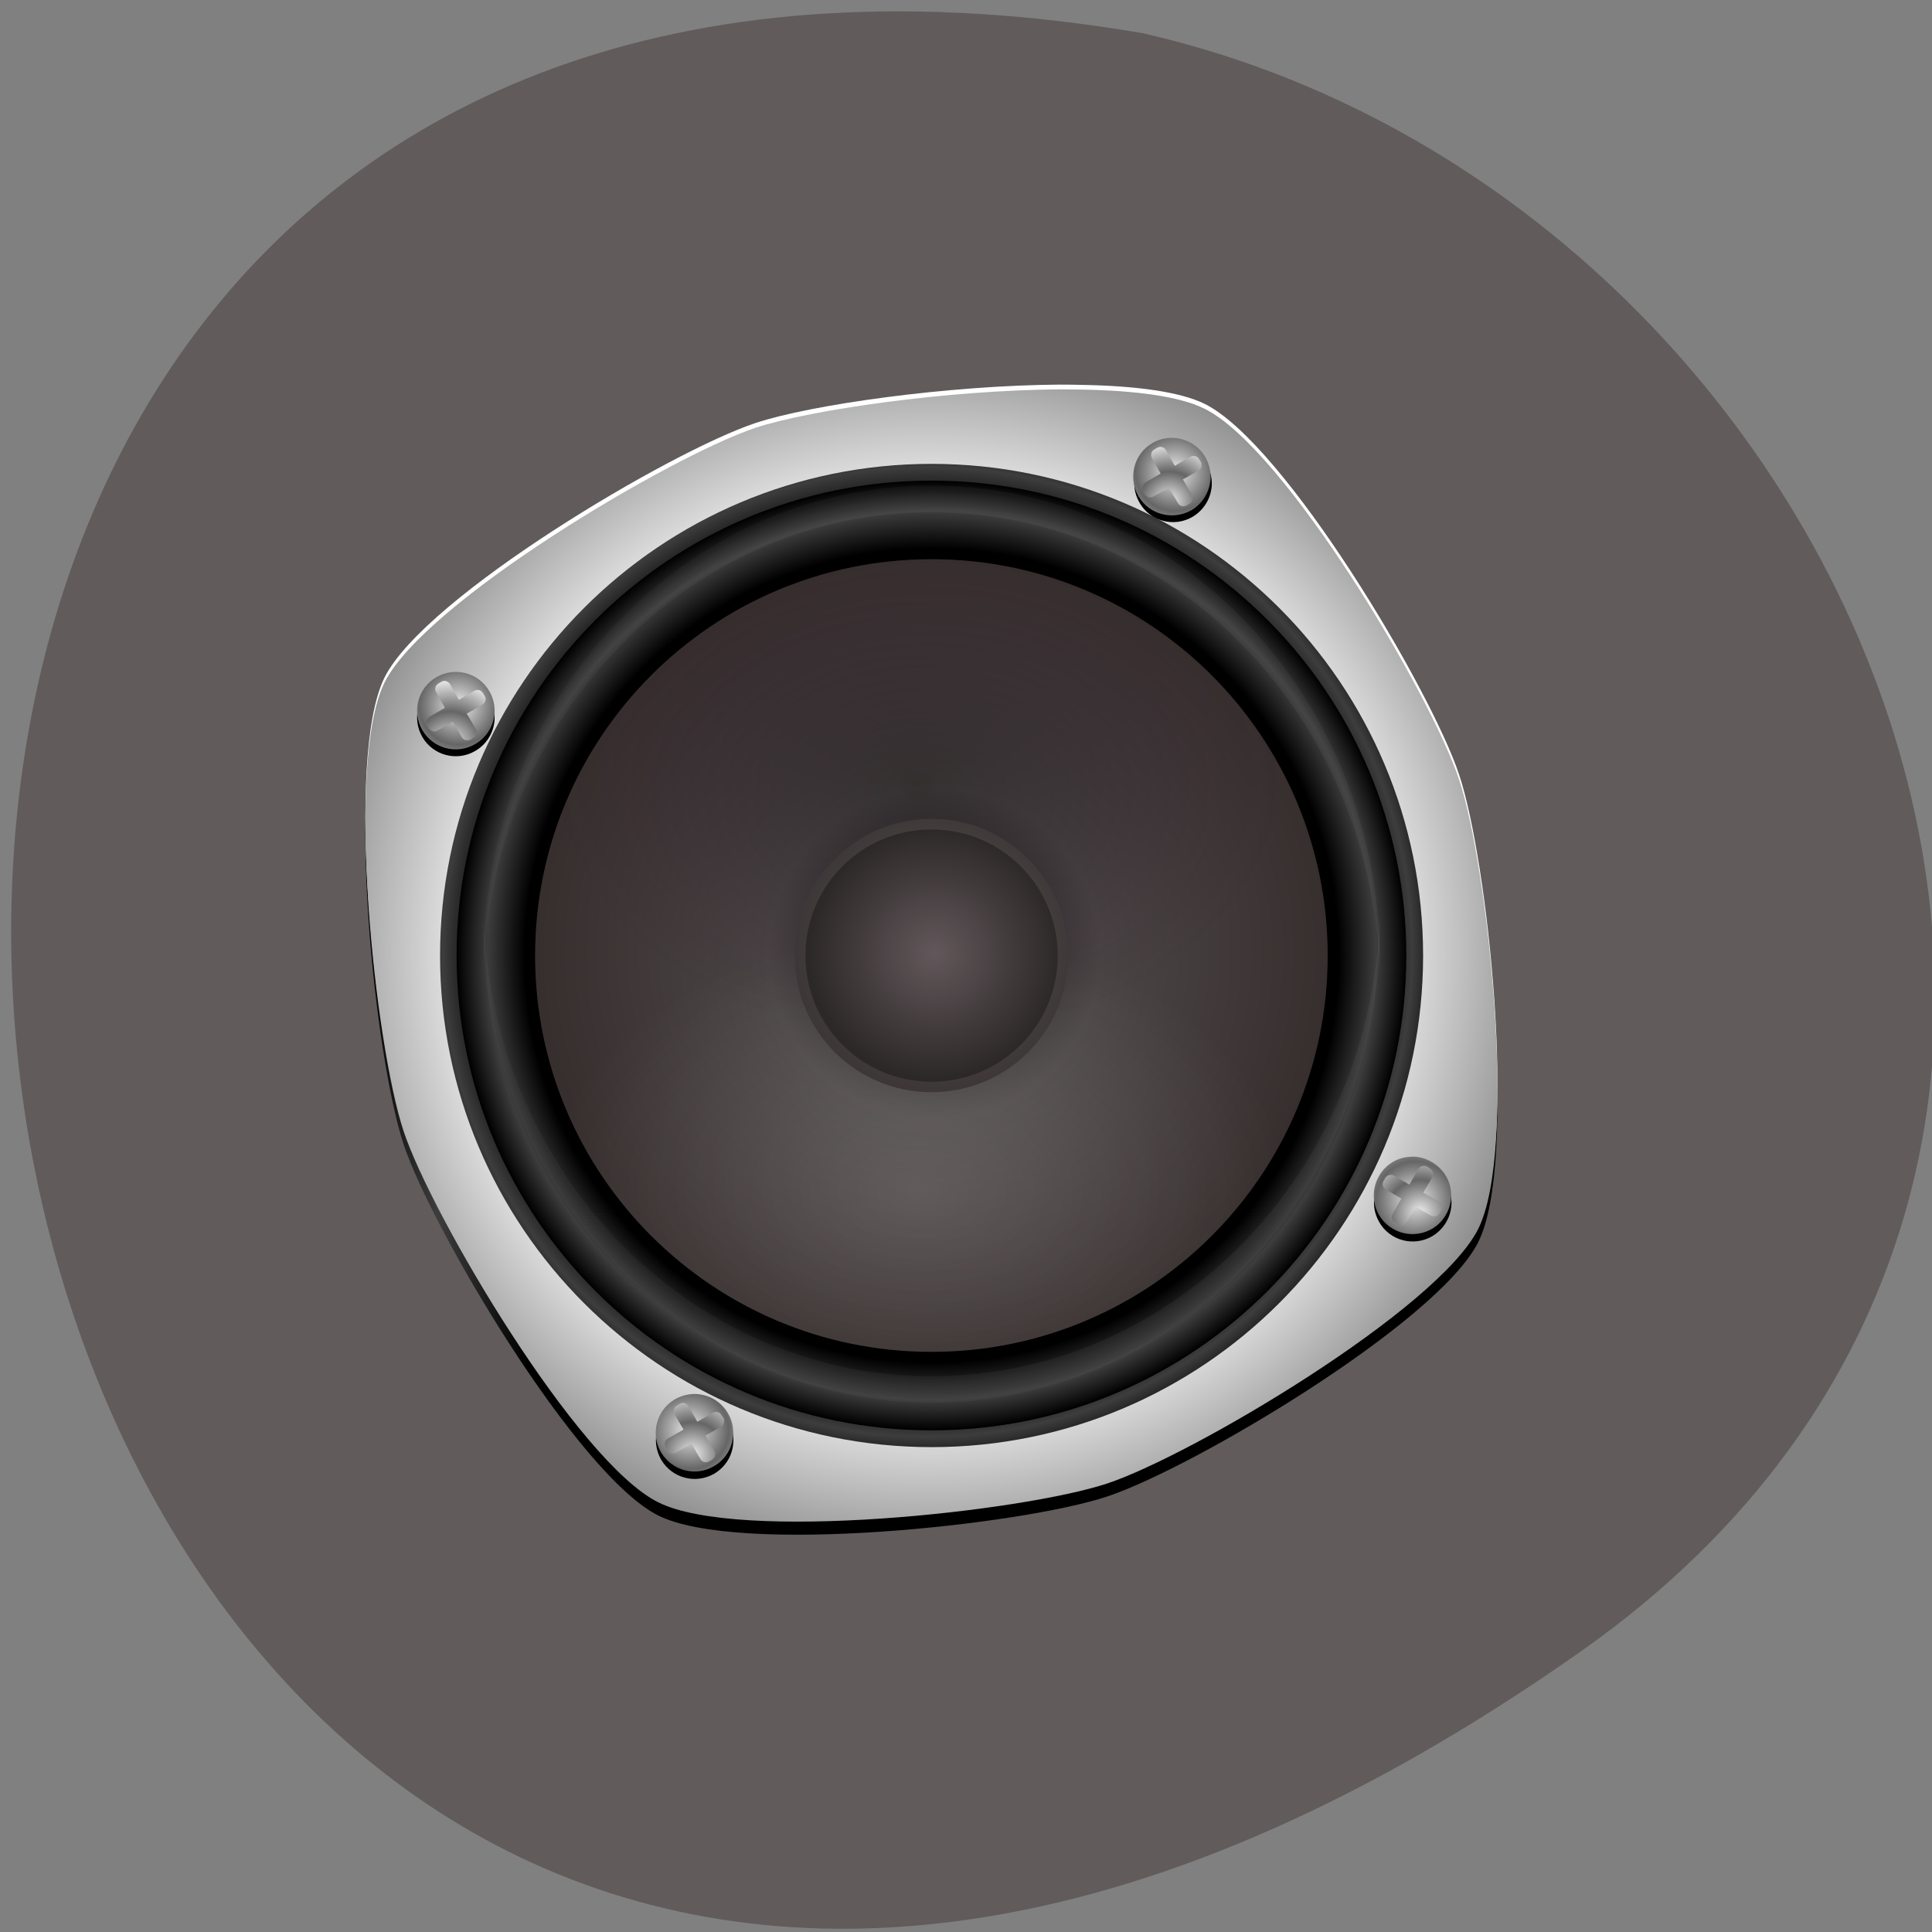 <svg xmlns="http://www.w3.org/2000/svg" viewBox="0 0 32 32" xmlns:xlink="http://www.w3.org/1999/xlink"><rect x="0" y="0" width="32" height="32" fill="#808080" stroke="none"/><defs><linearGradient id="0" gradientUnits="userSpaceOnUse" x1="24.803" x2="6.05"><stop stop-color="#000"/><stop offset="0.857" stop-color="#000"/><stop offset="0.936" stop-color="#3d3d3d"/><stop offset="1" stop-color="#000"/></linearGradient><radialGradient id="D" gradientUnits="userSpaceOnUse" cx="210" cy="-50" r="10" gradientTransform="matrix(-0.032 -0.056 -0.056 0.032 11.512 25.05)" xlink:href="#1"/><radialGradient id="C" gradientUnits="userSpaceOnUse" cx="289.09" cy="215.5" r="4.347" gradientTransform="matrix(0 -0.113 -0.113 0 43.723 40.968)" xlink:href="#1"/><radialGradient id="B" gradientUnits="userSpaceOnUse" cx="210" cy="-50" r="10" gradientTransform="matrix(-0.032 -0.056 -0.056 0.032 23.373 21.18)" xlink:href="#1"/><radialGradient id="E" gradientUnits="userSpaceOnUse" cx="3.649" cy="-498.72" r="2.5" gradientTransform="matrix(-0.185 0.107 0.107 0.185 61.49 104.19)" xlink:href="#1"/><radialGradient id="A" gradientUnits="userSpaceOnUse" cx="0.818" cy="-501.48" r="2.5" gradientTransform="matrix(-0.185 -0.107 0.107 -0.185 77.33 -72.61)" xlink:href="#1"/><radialGradient id="H" gradientUnits="userSpaceOnUse" cx="233.07" cy="197.36" r="73.34" gradientTransform="matrix(0 0.121 0.114 0 -6.836 -13.07)"><stop stop-color="#fff" stop-opacity="0.302"/><stop offset="1" stop-color="#fff" stop-opacity="0"/></radialGradient><radialGradient id="F" gradientUnits="userSpaceOnUse" cx="210" cy="-50" r="10" gradientTransform="matrix(-0.056 0.032 0.032 0.056 24.784 19.77)" xlink:href="#1"/><radialGradient id="G" gradientUnits="userSpaceOnUse" cx="3.339" cy="-501.67" r="2.5" gradientTransform="matrix(0.107 0.185 0.185 -0.107 103.92 -30.21)" xlink:href="#1"/><radialGradient id="9" gradientUnits="userSpaceOnUse" cx="210" cy="-50" r="10" gradientTransform="matrix(-0.032 0.056 -0.056 -0.032 27.355 6.522)" xlink:href="#1"/><radialGradient id="I" gradientUnits="userSpaceOnUse" cx="233.69" cy="197.36" r="73.34" gradientTransform="matrix(0 -0.121 0.114 0 -6.836 44.35)" xlink:href="#H"/><radialGradient id="3" gradientUnits="userSpaceOnUse" cx="235" cy="195" r="65" gradientTransform="matrix(-0.121 0 0 -0.121 43.867 39.42)" xlink:href="#0"/><radialGradient id="1" gradientUnits="userSpaceOnUse" cx="257.5" cy="197.35" r="82.82" spreadMethod="reflect" gradientTransform="matrix(-0.044 -0.012 -0.012 0.044 29.07 10.185)"><stop stop-color="#ededed"/><stop offset="1" stop-color="#666"/></radialGradient><radialGradient id="2" gradientUnits="userSpaceOnUse" cx="235" cy="195" r="65" gradientTransform="matrix(-0.132 0 0 -0.132 46.38 41.507)" xlink:href="#0"/><radialGradient id="4" gradientUnits="userSpaceOnUse" cx="257.5" cy="197.35" r="58" gradientTransform="matrix(-0.113 0 0 0.113 44.576 -6.513)"><stop stop-color="#121112"/><stop offset="0.167" stop-color="#2e2a2c"/><stop offset="0.417" stop-color="#4b4545"/><stop offset="1" stop-color="#372f2e"/></radialGradient><radialGradient id="5" gradientUnits="userSpaceOnUse" cx="260" cy="117.98" r="54.28" gradientTransform="matrix(-0.113 0 0 0.078 44.576 3.764)"><stop stop-color="#000" stop-opacity="0.302"/><stop offset="1" stop-color="#21002a" stop-opacity="0"/></radialGradient><radialGradient id="8" gradientUnits="userSpaceOnUse" cx="257.5" cy="197.36" r="18.462" gradientTransform="matrix(-0.113 0 0 0.113 44.576 -6.513)" xlink:href="#7"/><radialGradient id="6" gradientUnits="userSpaceOnUse" cx="260" cy="238.85" r="54.28" gradientTransform="matrix(-0.113 0 0 0.078 44.576 1.095)"><stop stop-color="#fff" stop-opacity="0.152"/><stop offset="1" stop-color="#fff" stop-opacity="0"/></radialGradient><radialGradient id="7" gradientUnits="userSpaceOnUse" cx="235" cy="195" r="65" gradientTransform="matrix(0 -0.052 0.052 0 5.373 27.946)"><stop stop-color="#62585b"/><stop offset="1" stop-color="#2d2828"/></radialGradient></defs><path d="m 26.18 27.355 c -28.375 19.965 -37.41 -31.957 -7.254 -26.805 c 11.992 2.727 18.621 18.809 7.254 26.805" fill="#615b5b"/><path d="m 17.563 6.668 c 0.121 0 0.242 0 0.363 0.004 c 0.871 0.016 1.613 0.109 2.031 0.316 c 1.332 0.668 3.742 4.73 4.211 6.141 c 0.473 1.414 0.98 6.113 0.316 7.445 c -0.668 1.332 -4.727 3.742 -6.141 4.211 c -1.414 0.473 -6.109 0.98 -7.441 0.316 c -1.336 -0.668 -3.742 -4.727 -4.215 -6.141 c -0.473 -1.414 -0.98 -6.109 -0.316 -7.441 c 0.668 -1.336 4.73 -3.742 6.141 -4.215 c 0.914 -0.305 3.191 -0.625 5.05 -0.637 m 1.828 0.887 c -0.313 0 -0.566 0.254 -0.566 0.566 c 0 0.313 0.254 0.566 0.566 0.566 c 0.313 0 0.566 -0.254 0.566 -0.566 c 0 -0.312 -0.254 -0.566 -0.566 -0.566 m -11.887 3.965 c -0.313 0 -0.566 0.25 -0.566 0.563 c 0 0.313 0.254 0.566 0.566 0.566 c 0.313 0 0.566 -0.254 0.566 -0.566 c 0 -0.313 -0.254 -0.563 -0.566 -0.563 m 15.848 7.922 c -0.313 0 -0.566 0.254 -0.566 0.566 c 0 0.313 0.254 0.566 0.566 0.566 c 0.313 0 0.566 -0.254 0.566 -0.566 c 0 -0.313 -0.254 -0.566 -0.566 -0.566 m -11.887 3.961 c -0.313 0 -0.563 0.254 -0.563 0.566 c 0 0.313 0.25 0.566 0.563 0.566 c 0.313 0 0.566 -0.254 0.566 -0.566 c 0 -0.313 -0.254 -0.566 -0.566 -0.566" fill="url(#0)"/><path d="m 17.563 6.371 c 0.121 0 0.242 0 0.363 0.004 c 0.871 0.016 1.613 0.109 2.031 0.316 c 1.332 0.668 3.742 4.727 4.211 6.141 c 0.473 1.414 0.98 6.109 0.316 7.445 c -0.668 1.332 -4.727 3.742 -6.141 4.211 c -1.414 0.473 -6.109 0.98 -7.441 0.316 c -1.336 -0.668 -3.742 -4.73 -4.215 -6.141 c -0.473 -1.414 -0.98 -6.113 -0.316 -7.445 c 0.668 -1.332 4.73 -3.742 6.141 -4.211 c 0.914 -0.305 3.191 -0.625 5.05 -0.637 m 1.828 0.887 c -0.313 0 -0.566 0.254 -0.566 0.566 c 0 0.312 0.254 0.566 0.566 0.566 c 0.313 0 0.566 -0.254 0.566 -0.566 c 0 -0.313 -0.254 -0.566 -0.566 -0.566 m -11.887 3.961 c -0.313 0 -0.566 0.254 -0.566 0.566 c 0 0.313 0.254 0.566 0.566 0.566 c 0.313 0 0.566 -0.254 0.566 -0.566 c 0 -0.313 -0.254 -0.566 -0.566 -0.566 m 15.848 7.926 c -0.313 0 -0.566 0.254 -0.566 0.566 c 0 0.313 0.254 0.566 0.566 0.566 c 0.313 0 0.566 -0.254 0.566 -0.566 c 0 -0.313 -0.254 -0.566 -0.566 -0.566 m -11.887 3.961 c -0.313 0 -0.563 0.254 -0.563 0.566 c 0 0.313 0.25 0.566 0.563 0.566 c 0.313 0 0.566 -0.254 0.566 -0.566 c 0 -0.313 -0.254 -0.566 -0.566 -0.566" fill="#fff"/><path d="m 17.563 6.449 c 0.121 0 0.242 0.004 0.363 0.004 c 0.871 0.016 1.613 0.109 2.031 0.32 c 1.332 0.664 3.742 4.727 4.211 6.141 c 0.473 1.414 0.98 6.109 0.316 7.441 c -0.668 1.332 -4.727 3.742 -6.141 4.215 c -1.414 0.469 -6.109 0.98 -7.441 0.313 c -1.336 -0.664 -3.742 -4.727 -4.215 -6.141 c -0.473 -1.414 -0.98 -6.109 -0.316 -7.441 c 0.668 -1.332 4.73 -3.742 6.141 -4.215 c 0.914 -0.301 3.191 -0.625 5.05 -0.637 m 1.828 0.891 c -0.313 0 -0.566 0.254 -0.566 0.566 c 0 0.313 0.254 0.563 0.566 0.563 c 0.313 0 0.566 -0.25 0.566 -0.563 c 0 -0.313 -0.254 -0.566 -0.566 -0.566 m -11.887 3.961 c -0.313 0 -0.566 0.254 -0.566 0.566 c 0 0.313 0.254 0.566 0.566 0.566 c 0.313 0 0.566 -0.254 0.566 -0.566 c 0 -0.313 -0.254 -0.566 -0.566 -0.566 m 15.848 7.922 c -0.313 0 -0.566 0.254 -0.566 0.566 c 0 0.313 0.254 0.566 0.566 0.566 c 0.313 0 0.566 -0.254 0.566 -0.566 c 0 -0.313 -0.254 -0.566 -0.566 -0.566 m -11.887 3.965 c -0.313 0 -0.563 0.25 -0.563 0.563 c 0 0.313 0.25 0.566 0.563 0.566 c 0.313 0 0.566 -0.254 0.566 -0.566 c 0 -0.313 -0.254 -0.563 -0.566 -0.563" fill="url(#1)"/><path d="m 7.289 15.828 c 0 -4.496 3.645 -8.145 8.141 -8.145 c 4.496 0 8.141 3.645 8.141 8.145 c 0 4.496 -3.645 8.141 -8.141 8.141 c -4.496 0 -8.141 -3.645 -8.141 -8.141" fill="url(#2)"/><path d="m 7.563 15.828 c 0 -4.348 3.523 -7.867 7.867 -7.867 c 4.344 0 7.863 3.52 7.863 7.867 c 0 4.344 -3.52 7.863 -7.863 7.863 c -4.344 0 -7.867 -3.52 -7.867 -7.863" fill="url(#3)"/><path d="m 8.863 15.828 c 0 3.625 2.938 6.563 6.566 6.563 c 3.625 0 6.562 -2.938 6.562 -6.563 c 0 -3.629 -2.938 -6.566 -6.562 -6.566 c -3.625 0 -6.566 2.938 -6.566 6.566" fill="url(#4)"/><path d="m 15.43 9.262 c 2.809 0 5.207 1.762 6.145 4.246 c -0.938 2.484 -3.336 4.25 -6.145 4.25 c -2.813 0 -5.211 -1.766 -6.145 -4.25 c 0.938 -2.484 3.332 -4.246 6.145 -4.246" fill="url(#5)"/><path d="m 15.43 22.391 c 2.809 0 5.207 -1.762 6.145 -4.242 c -0.938 -2.484 -3.336 -4.254 -6.145 -4.254 c -2.813 0 -5.211 1.77 -6.145 4.254 c 0.938 2.48 3.332 4.242 6.145 4.242" fill="url(#6)"/><path d="m 13.164 15.828 c 0 -1.25 1.016 -2.266 2.266 -2.266 c 1.25 0 2.262 1.016 2.262 2.266 c 0 1.25 -1.012 2.262 -2.262 2.262 c -1.254 0 -2.266 -1.012 -2.266 -2.262" fill="url(#7)"/><path d="m 13.34 15.828 c 0 1.152 0.934 2.09 2.09 2.09 c 1.152 0 2.09 -0.938 2.09 -2.09 c 0 -1.156 -0.938 -2.09 -2.09 -2.09 c -1.156 0 -2.09 0.934 -2.09 2.09" fill="url(#8)"/><path d="m 24.04 19.965 c -0.016 0.207 -0.129 0.398 -0.32 0.512 c -0.305 0.176 -0.699 0.074 -0.875 -0.234 c -0.18 -0.309 -0.074 -0.699 0.23 -0.879 c 0.309 -0.176 0.703 -0.07 0.879 0.234 c 0.066 0.117 0.094 0.246 0.086 0.367"/><path d="m 23.352 19.16 c -0.207 0.012 -0.402 0.125 -0.512 0.32 c -0.176 0.305 -0.074 0.699 0.234 0.875 c 0.305 0.176 0.699 0.074 0.875 -0.234 c 0.066 -0.113 0.094 -0.246 0.086 -0.367 c -0.016 -0.207 -0.129 -0.398 -0.32 -0.508 c -0.113 -0.066 -0.242 -0.098 -0.363 -0.086" fill="url(#9)"/><path d="m 23.883 19.965 c -0.008 -0.023 -0.023 -0.047 -0.051 -0.063 l -0.258 -0.148 l 0.148 -0.254 c 0.031 -0.051 0.016 -0.117 -0.039 -0.145 l -0.043 -0.031 c -0.055 -0.027 -0.117 -0.012 -0.148 0.039 l -0.148 0.258 l -0.254 -0.148 c -0.051 -0.027 -0.113 -0.012 -0.145 0.039 l -0.027 0.047 c -0.031 0.051 -0.012 0.117 0.039 0.145 l 0.254 0.148 l -0.145 0.258 c -0.031 0.051 -0.012 0.113 0.039 0.145 l 0.047 0.027 c 0.051 0.027 0.113 0.012 0.145 -0.039 l 0.148 -0.258 l 0.254 0.148 c 0.051 0.027 0.117 0.012 0.145 -0.039 l 0.027 -0.047 c 0.016 -0.023 0.02 -0.055 0.012 -0.082" fill="url(#A)"/><path d="m 20.07 8.05 c -0.016 0.207 -0.129 0.398 -0.32 0.512 c -0.305 0.176 -0.699 0.074 -0.875 -0.234 c -0.18 -0.309 -0.074 -0.699 0.23 -0.879 c 0.309 -0.176 0.703 -0.07 0.879 0.234 c 0.066 0.117 0.094 0.246 0.086 0.367"/><path d="m 20.05 7.938 c -0.016 0.207 -0.125 0.398 -0.316 0.512 c -0.309 0.176 -0.703 0.074 -0.879 -0.234 c -0.176 -0.309 -0.074 -0.699 0.234 -0.879 c 0.305 -0.176 0.699 -0.07 0.875 0.234 c 0.066 0.117 0.094 0.246 0.086 0.367" fill="url(#B)"/><path d="m 19.898 7.73 c -0.004 0.027 -0.023 0.051 -0.047 0.063 l -0.258 0.148 l 0.148 0.258 c 0.027 0.051 0.012 0.113 -0.039 0.145 l -0.047 0.027 c -0.051 0.031 -0.117 0.012 -0.145 -0.039 l -0.148 -0.254 l -0.258 0.145 c -0.051 0.031 -0.113 0.012 -0.145 -0.039 l -0.027 -0.047 c -0.027 -0.051 -0.012 -0.113 0.039 -0.145 l 0.254 -0.148 l -0.145 -0.254 c -0.027 -0.051 -0.012 -0.117 0.039 -0.145 l 0.047 -0.027 c 0.051 -0.031 0.113 -0.016 0.145 0.035 l 0.148 0.262 l 0.254 -0.148 c 0.051 -0.031 0.117 -0.016 0.145 0.035 l 0.031 0.047 c 0.012 0.027 0.016 0.055 0.008 0.082" fill="url(#C)"/><path d="m 8.191 11.93 c -0.016 0.207 -0.129 0.398 -0.32 0.508 c -0.305 0.18 -0.699 0.074 -0.875 -0.23 c -0.18 -0.309 -0.074 -0.703 0.234 -0.879 c 0.305 -0.176 0.699 -0.074 0.875 0.234 c 0.066 0.113 0.094 0.242 0.086 0.367"/><path d="m 8.191 11.816 c -0.016 0.207 -0.129 0.398 -0.32 0.508 c -0.305 0.18 -0.699 0.074 -0.875 -0.23 c -0.18 -0.309 -0.074 -0.703 0.234 -0.879 c 0.305 -0.176 0.699 -0.074 0.875 0.234 c 0.066 0.113 0.094 0.242 0.086 0.367" fill="url(#D)"/><path d="m 8.04 11.609 c -0.008 0.023 -0.023 0.047 -0.051 0.063 l -0.258 0.148 l 0.148 0.254 c 0.031 0.051 0.012 0.117 -0.039 0.145 l -0.043 0.031 c -0.055 0.027 -0.117 0.012 -0.148 -0.039 l -0.148 -0.258 l -0.254 0.145 c -0.051 0.031 -0.113 0.016 -0.145 -0.039 l -0.027 -0.043 c -0.031 -0.051 -0.012 -0.117 0.039 -0.145 l 0.254 -0.148 l -0.145 -0.258 c -0.031 -0.051 -0.012 -0.113 0.039 -0.145 l 0.047 -0.027 c 0.051 -0.031 0.113 -0.012 0.145 0.039 l 0.148 0.258 l 0.254 -0.148 c 0.051 -0.031 0.113 -0.012 0.145 0.039 l 0.027 0.047 c 0.016 0.023 0.02 0.055 0.012 0.082" fill="url(#E)"/><path d="m 12.145 23.898 c -0.012 0.207 -0.125 0.398 -0.316 0.512 c -0.309 0.176 -0.699 0.074 -0.879 -0.234 c -0.176 -0.309 -0.074 -0.699 0.234 -0.879 c 0.309 -0.176 0.699 -0.07 0.879 0.234 c 0.066 0.117 0.094 0.246 0.082 0.367"/><path d="m 11.547 23.09 c 0.207 0.016 0.398 0.125 0.512 0.32 c 0.176 0.305 0.074 0.699 -0.234 0.875 c -0.309 0.18 -0.699 0.074 -0.879 -0.234 c -0.176 -0.305 -0.07 -0.699 0.234 -0.875 c 0.117 -0.066 0.246 -0.094 0.367 -0.086" fill="url(#F)"/><path d="m 11.34 23.24 c 0.023 0.008 0.047 0.023 0.063 0.051 l 0.148 0.258 l 0.254 -0.148 c 0.051 -0.031 0.117 -0.016 0.145 0.039 l 0.031 0.043 c 0.027 0.055 0.012 0.117 -0.039 0.148 l -0.258 0.148 l 0.148 0.254 c 0.027 0.051 0.012 0.113 -0.039 0.145 l -0.047 0.027 c -0.051 0.031 -0.117 0.012 -0.145 -0.039 l -0.148 -0.254 l -0.254 0.145 c -0.055 0.031 -0.117 0.012 -0.148 -0.039 l -0.027 -0.047 c -0.027 -0.051 -0.012 -0.113 0.039 -0.145 l 0.258 -0.148 l -0.148 -0.254 c -0.027 -0.051 -0.012 -0.117 0.039 -0.145 l 0.047 -0.027 c 0.023 -0.016 0.055 -0.02 0.082 -0.012" fill="url(#G)"/><path d="m 8.01 15.15 c 0 0.07 0 0.145 0 0.219 c 0 4.344 3.32 7.863 7.422 7.863 c 4.098 0 7.422 -3.52 7.422 -7.863 c 0 -0.074 0 -0.148 -0.004 -0.219 c -0.109 4.242 -3.391 7.645 -7.418 7.645 c -4.03 0 -7.309 -3.402 -7.422 -7.645" fill="url(#H)"/><path d="m 8.01 16.13 c 0 -0.074 0 -0.145 0 -0.219 c 0 -4.344 3.32 -7.867 7.422 -7.867 c 4.098 0 7.422 3.523 7.422 7.867 c 0 0.074 0 0.145 -0.004 0.219 c -0.109 -4.242 -3.391 -7.645 -7.418 -7.645 c -4.03 0 -7.309 3.402 -7.422 7.645" fill="url(#I)"/></svg>